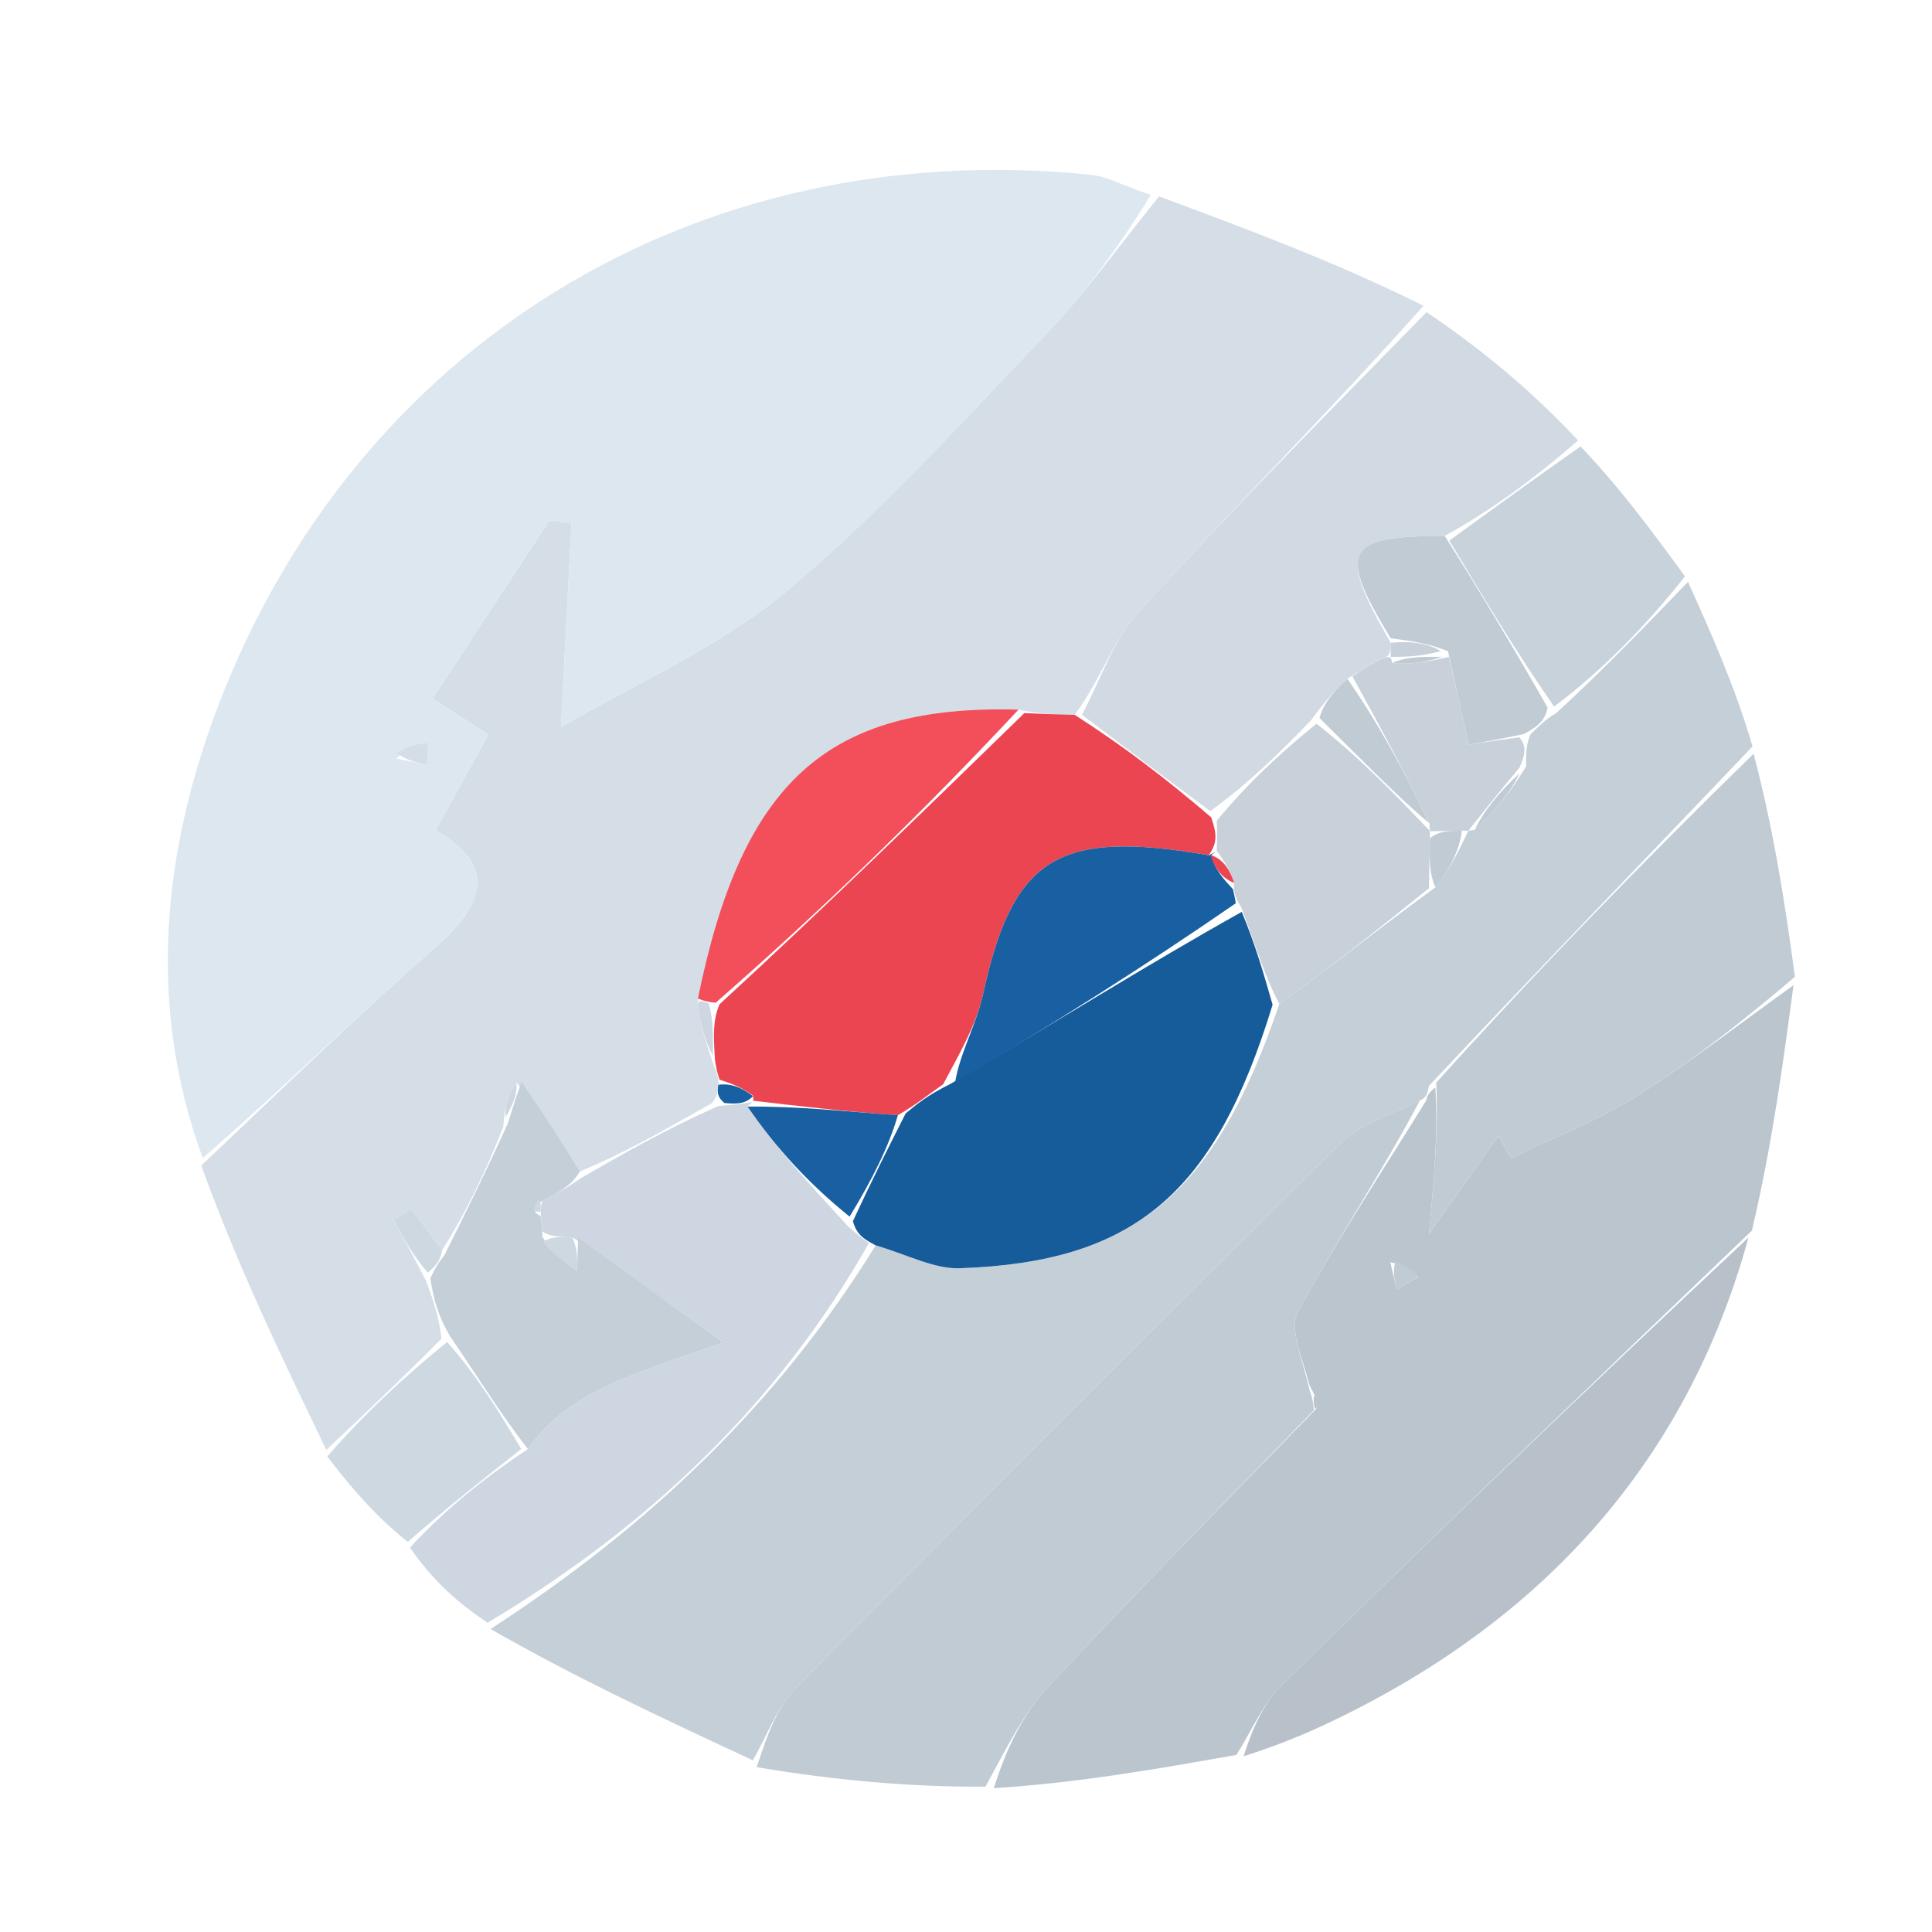 <svg version="1.1" id="Layer_1" xmlns="http://www.w3.org/2000/svg" xmlns:xlink="http://www.w3.org/1999/xlink" x="0px" y="0px"
	 width="100%" viewBox="0 0 100 100" enable-background="new 0 0 100 100" xml:space="preserve">
<path fill="none" opacity="1" stroke="none" 
	d="
M59,101 
	C39.333,101 20.167,101 1,101 
	C1,67.667 1,34.333 1,1 
	C34.333,1 67.667,1 101,1 
	C101,34.333 101,67.667 101,101 
	C87.167,101 73.333,101 59,101 
M21.173,80.699 
	C22.409,81.814 23.646,82.929 25.186,84.694 
	C29.78,86.834 34.373,88.975 39.369,91.82 
	C43.245,92.157 47.12,92.495 51.864,92.986 
	C55.908,92.268 59.952,91.55 64.742,90.976 
	C66.193,90.326 67.661,89.712 69.092,89.021 
	C79.924,83.798 87.338,75.598 91.189,63.273 
	C91.737,59.18 92.284,55.088 92.976,50.128 
	C92.355,46.407 91.734,42.686 91.006,38.202 
	C89.794,35.506 88.582,32.811 87.059,29.55 
	C85.41,27.352 83.762,25.154 81.847,22.333 
	C79.268,20.207 76.688,18.081 73.792,15.297 
	C69.192,13.586 64.593,11.876 59.148,10.005 
	C58.249,9.675 57.371,9.137 56.448,9.044 
	C35.829,6.974 18.343,18.022 11.286,36.553 
	C8.43,44.055 7.588,52.039 10.006,60.774 
	C12.301,65.531 14.595,70.289 16.988,75.727 
	C18.31,77.187 19.631,78.647 21.173,80.699 
z"/>
<path fill="#D5DEE7" opacity="1" stroke="none" 
	d="
M59.993,10.165 
	C64.593,11.876 69.192,13.586 73.68,15.827 
	C68.679,21.438 63.701,26.44 58.955,31.652 
	C57.621,33.116 56.966,35.198 55.627,37.002 
	C54.508,36.976 53.764,36.944 52.717,36.73 
	C42.774,36.45 38.395,40.519 36.086,52.037 
	C36.317,53.257 36.587,54.12 36.965,55.203 
	C37.074,55.424 37.245,55.884 37.179,56.147 
	C37.121,56.592 37.131,56.773 36.834,57.106 
	C34.389,58.489 32.251,59.72 30.019,60.632 
	C28.947,58.873 27.969,57.433 26.717,56.036 
	C26.273,56.718 26.105,57.358 26.057,58.299 
	C25.119,60.725 24.059,62.85 22.882,64.718 
	C22.265,63.834 21.767,63.207 21.268,62.581 
	C20.97,62.767 20.672,62.953 20.373,63.14 
	C20.89,64.092 21.407,65.044 22.053,66.292 
	C22.456,67.391 22.73,68.194 22.848,69.288 
	C20.759,71.402 18.824,73.224 16.89,75.046 
	C14.595,70.289 12.301,65.531 10.416,60.33 
	C14.689,56.286 18.47,52.591 22.445,49.119 
	C25.038,46.854 25.805,44.842 22.549,42.975 
	C23.592,41.078 24.437,39.541 25.272,38.023 
	C24.139,37.288 23.249,36.711 22.389,36.153 
	C24.557,32.849 26.502,29.887 28.446,26.925 
	C28.823,26.98 29.201,27.036 29.578,27.091 
	C29.401,30.528 29.225,33.965 29.036,37.64 
	C32.866,35.387 37.194,33.523 40.666,30.632 
	C45.492,26.614 49.748,21.894 54.104,17.337 
	C56.235,15.107 58.04,12.566 59.993,10.165 
z"/>
<path fill="#DDE7F0" opacity="1" stroke="none" 
	d="
M59.57,10.085 
	C58.04,12.566 56.235,15.107 54.104,17.337 
	C49.748,21.894 45.492,26.614 40.666,30.632 
	C37.194,33.523 32.866,35.387 29.036,37.64 
	C29.225,33.965 29.401,30.528 29.578,27.091 
	C29.201,27.036 28.823,26.98 28.446,26.925 
	C26.502,29.887 24.557,32.849 22.389,36.153 
	C23.249,36.711 24.139,37.288 25.272,38.023 
	C24.437,39.541 23.592,41.078 22.549,42.975 
	C25.805,44.842 25.038,46.854 22.445,49.119 
	C18.47,52.591 14.689,56.286 10.496,59.939 
	C7.588,52.039 8.43,44.055 11.286,36.553 
	C18.343,18.022 35.829,6.974 56.448,9.044 
	C57.371,9.137 58.249,9.675 59.57,10.085 
M20.532,39.266 
	C21.067,39.373 21.603,39.479 22.138,39.586 
	C22.144,39.199 22.149,38.813 22.155,38.427 
	C21.617,38.519 21.08,38.611 20.532,39.266 
z"/>
<path fill="#C5CFD8" opacity="1" stroke="none" 
	d="
M38.967,91.115 
	C34.373,88.975 29.78,86.834 25.392,84.317 
	C33.637,78.966 40.289,72.62 45.326,64.46 
	C47.01,64.958 48.362,65.691 49.686,65.644 
	C58.749,65.325 62.879,61.773 66.218,51.963 
	C69.033,49.94 71.497,47.958 74.305,45.923 
	C75.098,44.913 75.547,43.956 75.999,43 
	C76,43 76,42.997 76.336,42.95 
	C77.444,41.926 78.216,40.949 78.989,39.669 
	C78.989,38.966 78.986,38.564 79.221,37.998 
	C79.712,37.541 79.966,37.251 80.553,36.908 
	C83.047,34.609 85.209,32.362 87.37,30.115 
	C88.582,32.811 89.794,35.506 90.71,38.634 
	C84.946,44.697 79.478,50.329 73.96,56.207 
	C73.883,56.618 73.856,56.783 73.484,56.975 
	C71.878,57.716 70.388,58.199 69.392,59.182 
	C59.932,68.521 50.532,77.923 41.191,87.381 
	C40.202,88.381 39.696,89.859 38.967,91.115 
z"/>
<path fill="#BBC5CE" opacity="1" stroke="none" 
	d="
M73.829,56.948 
	C73.856,56.783 73.883,56.618 74.29,56.283 
	C74.451,58.533 74.232,60.953 73.969,63.856 
	C75.345,61.916 76.452,60.355 77.559,58.795 
	C77.775,59.179 77.991,59.563 78.208,59.947 
	C80.371,58.899 82.646,58.027 84.672,56.759 
	C87.49,54.993 90.121,52.93 92.832,50.995 
	C92.284,55.088 91.737,59.18 90.681,63.691 
	C82.227,71.794 74.256,79.453 66.367,87.196 
	C65.359,88.186 64.776,89.61 63.996,90.833 
	C59.952,91.55 55.908,92.268 51.441,92.556 
	C52.08,90.516 52.945,88.723 54.239,87.33 
	C58.747,82.478 63.403,77.764 68.143,72.901 
	C68.191,72.537 68.097,72.27 67.794,71.742 
	C67.416,70.276 66.706,68.78 67.171,67.919 
	C69.204,64.162 71.579,60.588 73.829,56.948 
M71.964,65.332 
	C72.07,65.8 72.177,66.268 72.284,66.735 
	C72.661,66.526 73.037,66.317 73.413,66.108 
	C73.109,65.808 72.804,65.509 71.964,65.332 
z"/>
<path fill="#C1CBD4" opacity="1" stroke="none" 
	d="
M68.002,72.998 
	C63.403,77.764 58.747,82.478 54.239,87.33 
	C52.945,88.723 52.08,90.516 51.006,92.479 
	C47.12,92.495 43.245,92.157 39.168,91.468 
	C39.696,89.859 40.202,88.381 41.191,87.381 
	C50.532,77.923 59.932,68.521 69.392,59.182 
	C70.388,58.199 71.878,57.716 73.484,56.975 
	C71.579,60.588 69.204,64.162 67.171,67.919 
	C66.706,68.78 67.416,70.276 67.793,71.99 
	C68.001,72.501 68.002,72.998 68.002,72.998 
z"/>
<path fill="#D1D9E2" opacity="1" stroke="none" 
	d="
M56,36.996 
	C56.966,35.198 57.621,33.116 58.955,31.652 
	C63.701,26.44 68.679,21.438 73.839,16.156 
	C76.688,18.081 79.268,20.207 81.678,22.798 
	C79.345,24.835 77.182,26.408 74.781,27.739 
	C69.581,27.743 69.227,28.508 71.983,33.272 
	C71.985,33.507 71.978,33.978 71.688,34.017 
	C70.933,34.373 70.467,34.69 69.739,35.132 
	C68.986,35.837 68.496,36.418 67.85,37.29 
	C66.104,39.106 64.516,40.629 62.641,41.981 
	C60.237,40.204 58.119,38.6 56,36.996 
z"/>
<path fill="#CED7E1" opacity="1" stroke="none" 
	d="
M44.98,64.335 
	C40.289,72.62 33.637,78.966 25.24,83.992 
	C23.646,82.929 22.409,81.814 21.217,80.103 
	C23.168,78.005 25.075,76.503 27.323,74.997 
	C29.521,71.911 32.874,71.11 37.445,69.488 
	C34.296,67.217 32.11,65.642 29.616,64.044 
	C28.895,64.017 28.483,64.01 28.056,63.738 
	C28.022,63.295 28.004,63.118 27.99,62.717 
	C27.994,62.492 27.997,62.044 28.306,62.008 
	C29.115,61.633 29.614,61.292 30.113,60.952 
	C32.251,59.72 34.389,58.489 37.189,57.243 
	C38.244,57.164 38.638,57.1 39.029,57.004 
	C39.027,56.972 38.964,56.971 38.694,57.277 
	C40.174,59.449 41.923,61.316 43.845,63.421 
	C44.338,63.884 44.659,64.11 44.98,64.335 
z"/>
<path fill="#C1CBD4" opacity="1" stroke="none" 
	d="
M92.904,50.561 
	C90.121,52.93 87.49,54.993 84.672,56.759 
	C82.646,58.027 80.371,58.899 78.208,59.947 
	C77.991,59.563 77.775,59.179 77.559,58.795 
	C76.452,60.355 75.345,61.916 73.969,63.856 
	C74.232,60.953 74.451,58.533 74.34,56.037 
	C79.478,50.329 84.946,44.697 90.764,39.015 
	C91.734,42.686 92.355,46.407 92.904,50.561 
z"/>
<path fill="#B8C1CA" opacity="1" stroke="none" 
	d="
M64.369,90.904 
	C64.776,89.61 65.359,88.186 66.367,87.196 
	C74.256,79.453 82.227,71.794 90.502,64.052 
	C87.338,75.598 79.924,83.798 69.092,89.021 
	C67.661,89.712 66.193,90.326 64.369,90.904 
z"/>
<path fill="#C8D2DB" opacity="1" stroke="none" 
	d="
M75.02,27.98 
	C77.182,26.408 79.345,24.835 81.811,23.109 
	C83.762,25.154 85.41,27.352 87.215,29.832 
	C85.209,32.362 83.047,34.609 80.438,36.574 
	C78.333,33.521 76.676,30.751 75.02,27.98 
z"/>
<path fill="#CED8E1" opacity="1" stroke="none" 
	d="
M26.982,75.002 
	C25.075,76.503 23.168,78.005 21.107,79.807 
	C19.631,78.647 18.31,77.187 16.939,75.387 
	C18.824,73.224 20.759,71.402 23.141,69.461 
	C24.72,71.229 25.851,73.115 26.982,75.002 
z"/>
<path fill="#EC4552" opacity="1" stroke="none" 
	d="
M55.627,37.002 
	C58.119,38.6 60.237,40.204 62.692,42.306 
	C63.011,43.229 62.993,43.654 62.563,44.268 
	C54.744,42.905 52.426,44.394 50.886,51.444 
	C50.541,53.022 49.691,54.49 48.82,56.118 
	C48.002,56.694 47.439,57.162 46.474,57.721 
	C43.702,57.531 41.333,57.251 38.964,56.971 
	C38.964,56.971 39.027,56.972 38.969,56.705 
	C38.356,56.253 37.801,56.068 37.245,55.884 
	C37.245,55.884 37.074,55.424 37.005,54.836 
	C36.921,53.51 36.906,52.772 37.241,51.983 
	C42.734,46.925 47.877,41.918 53.02,36.911 
	C53.764,36.944 54.508,36.976 55.627,37.002 
z"/>
<path fill="#F24F5A" opacity="1" stroke="none" 
	d="
M52.717,36.73 
	C47.877,41.918 42.734,46.925 37.047,51.9 
	C36.503,51.868 36.125,51.681 36.125,51.681 
	C38.395,40.519 42.774,36.45 52.717,36.73 
z"/>
<path fill="#C5CFD8" opacity="1" stroke="none" 
	d="
M27.323,74.997 
	C25.851,73.115 24.72,71.229 23.296,69.17 
	C22.73,68.194 22.456,67.391 22.276,66.171 
	C22.58,65.495 22.79,65.235 22.999,64.975 
	C24.059,62.85 25.119,60.725 26.296,58.121 
	C26.606,57.093 26.799,56.543 26.992,55.994 
	C27.969,57.433 28.947,58.873 30.019,60.632 
	C29.614,61.292 29.115,61.633 28.164,62.088 
	C27.519,62.524 27.609,62.77 27.985,62.941 
	C28.004,63.118 28.022,63.295 28.081,64.029 
	C28.704,64.978 29.287,65.369 29.871,65.76 
	C29.889,65.195 29.906,64.63 29.924,64.066 
	C32.11,65.642 34.296,67.217 37.445,69.488 
	C32.874,71.11 29.521,71.911 27.323,74.997 
z"/>
<path fill="#CED8E1" opacity="1" stroke="none" 
	d="
M22.882,64.718 
	C22.79,65.235 22.58,65.495 22.147,65.875 
	C21.407,65.044 20.89,64.092 20.373,63.14 
	C20.672,62.953 20.97,62.767 21.268,62.581 
	C21.767,63.207 22.265,63.834 22.882,64.718 
z"/>
<path fill="#CED7E1" opacity="1" stroke="none" 
	d="
M26.717,56.036 
	C26.799,56.543 26.606,57.093 26.175,57.82 
	C26.105,57.358 26.273,56.718 26.717,56.036 
z"/>
<path fill="#CED7E1" opacity="1" stroke="none" 
	d="
M36.086,52.037 
	C36.125,51.681 36.503,51.868 36.697,51.951 
	C36.906,52.772 36.921,53.51 36.897,54.615 
	C36.587,54.12 36.317,53.257 36.086,52.037 
z"/>
<path fill="#1860A1" opacity="1" stroke="none" 
	d="
M37.179,56.147 
	C37.801,56.068 38.356,56.253 38.972,56.736 
	C38.638,57.1 38.244,57.164 37.495,57.092 
	C37.131,56.773 37.121,56.592 37.179,56.147 
z"/>
<path fill="#D5DEE7" opacity="1" stroke="none" 
	d="
M20.537,38.985 
	C21.08,38.611 21.617,38.519 22.155,38.427 
	C22.149,38.813 22.144,39.199 22.138,39.586 
	C21.603,39.479 21.067,39.373 20.537,38.985 
z"/>
<path fill="#165C9B" opacity="1" stroke="none" 
	d="
M46.876,57.631 
	C47.439,57.162 48.002,56.694 49.187,56.106 
	C54.536,52.991 59.265,49.996 64.273,47.198 
	C64.992,48.933 65.43,50.469 65.869,52.005 
	C62.879,61.773 58.749,65.325 49.686,65.644 
	C48.362,65.691 47.01,64.958 45.326,64.46 
	C44.659,64.11 44.338,63.884 44.147,63.211 
	C45.143,61.053 46.01,59.342 46.876,57.631 
z"/>
<path fill="#C8D0D9" opacity="1" stroke="none" 
	d="
M66.218,51.963 
	C65.43,50.469 64.992,48.933 64.243,46.951 
	C63.933,46.506 63.817,46.023 63.886,45.697 
	C63.614,44.916 63.274,44.461 62.965,44.012 
	C62.997,44.018 62.974,44.079 62.974,44.079 
	C62.993,43.654 63.011,43.229 62.978,42.478 
	C64.516,40.629 66.104,39.106 68.141,37.46 
	C70.382,39.214 72.177,41.092 73.985,42.984 
	C73.999,42.998 74.027,43.027 74.012,43.396 
	C73.985,44.501 73.973,45.239 73.962,45.976 
	C71.497,47.958 69.033,49.94 66.218,51.963 
z"/>
<path fill="#C1CBD4" opacity="1" stroke="none" 
	d="
M74.781,27.739 
	C76.676,30.751 78.333,33.521 80.105,36.626 
	C79.966,37.251 79.712,37.541 78.875,37.996 
	C77.095,38.363 75.898,38.566 76.023,38.545 
	C75.602,36.672 75.301,35.336 74.95,33.707 
	C73.927,33.289 72.954,33.163 71.982,33.037 
	C69.227,28.508 69.581,27.743 74.781,27.739 
z"/>
<path fill="#C8D0D9" opacity="1" stroke="none" 
	d="
M75,34 
	C75.301,35.336 75.602,36.672 76.023,38.545 
	C75.898,38.566 77.095,38.363 78.638,38.161 
	C78.986,38.564 78.989,38.966 78.655,39.721 
	C77.545,41.049 76.772,42.023 76,42.997 
	C76,42.997 76,43 75.67,42.997 
	C74.902,43.005 74.465,43.016 74.027,43.027 
	C74.027,43.027 73.999,42.998 73.987,42.623 
	C72.65,39.835 71.325,37.421 70.001,35.008 
	C70.467,34.69 70.933,34.373 71.696,34.024 
	C71.993,33.993 71.999,33.999 72.062,34.321 
	C73.084,34.428 74.042,34.214 75,34 
z"/>
<path fill="#C1CBD4" opacity="1" stroke="none" 
	d="
M76.336,42.95 
	C76.772,42.023 77.545,41.049 78.653,40.023 
	C78.216,40.949 77.444,41.926 76.336,42.95 
z"/>
<path fill="#C1CBD4" opacity="1" stroke="none" 
	d="
M74.012,43.396 
	C74.465,43.016 74.902,43.005 75.669,42.997 
	C75.547,43.956 75.098,44.913 74.305,45.923 
	C73.973,45.239 73.985,44.501 74.012,43.396 
z"/>
<path fill="#C1CBD4" opacity="1" stroke="none" 
	d="
M72.232,65.271 
	C72.804,65.509 73.109,65.808 73.413,66.108 
	C73.037,66.317 72.661,66.526 72.284,66.735 
	C72.177,66.268 72.07,65.8 72.232,65.271 
z"/>
<path fill="#B8C1CA" opacity="1" stroke="none" 
	d="
M68.143,72.901 
	C68.002,72.998 68.001,72.501 68.002,72.252 
	C68.097,72.27 68.191,72.537 68.143,72.901 
z"/>
<path fill="#C1CBD4" opacity="1" stroke="none" 
	d="
M69.739,35.132 
	C71.325,37.421 72.65,39.835 73.973,42.609 
	C72.177,41.092 70.382,39.214 68.297,37.167 
	C68.496,36.418 68.986,35.837 69.739,35.132 
z"/>
<path fill="#C8D0D9" opacity="1" stroke="none" 
	d="
M71.983,33.272 
	C72.954,33.163 73.927,33.289 74.575,33.702 
	C73.5,33.992 72.749,33.996 71.999,33.999 
	C71.999,33.999 71.993,33.993 71.985,33.986 
	C71.978,33.978 71.985,33.507 71.983,33.272 
z"/>
<path fill="#1860A1" opacity="1" stroke="none" 
	d="
M46.474,57.721 
	C46.01,59.342 45.143,61.053 43.975,62.973 
	C41.923,61.316 40.174,59.449 38.694,57.277 
	C41.333,57.251 43.702,57.531 46.474,57.721 
z"/>
<path fill="#CED8E1" opacity="1" stroke="none" 
	d="
M29.616,64.044 
	C29.906,64.63 29.889,65.195 29.871,65.76 
	C29.287,65.369 28.704,64.978 28.096,64.296 
	C28.483,64.01 28.895,64.017 29.616,64.044 
z"/>
<path fill="#CED8E1" opacity="1" stroke="none" 
	d="
M27.99,62.717 
	C27.609,62.77 27.519,62.524 27.855,62.123 
	C27.997,62.044 27.994,62.492 27.99,62.717 
z"/>
<path fill="#1860A1" opacity="1" stroke="none" 
	d="
M63.817,46.023 
	C63.817,46.023 63.933,46.506 63.963,46.753 
	C59.265,49.996 54.536,52.991 49.441,55.998 
	C49.691,54.49 50.541,53.022 50.886,51.444 
	C52.426,44.394 54.744,42.905 62.563,44.268 
	C62.974,44.079 62.997,44.018 62.697,44.256 
	C62.871,45.005 63.344,45.514 63.817,46.023 
z"/>
<path fill="#EC4552" opacity="1" stroke="none" 
	d="
M63.886,45.697 
	C63.344,45.514 62.871,45.005 62.665,44.251 
	C63.274,44.461 63.614,44.916 63.886,45.697 
z"/>
<path fill="#C1CBD4" opacity="1" stroke="none" 
	d="
M72.062,34.321 
	C72.749,33.996 73.5,33.992 74.625,33.995 
	C74.042,34.214 73.084,34.428 72.062,34.321 
z"/>
</svg>